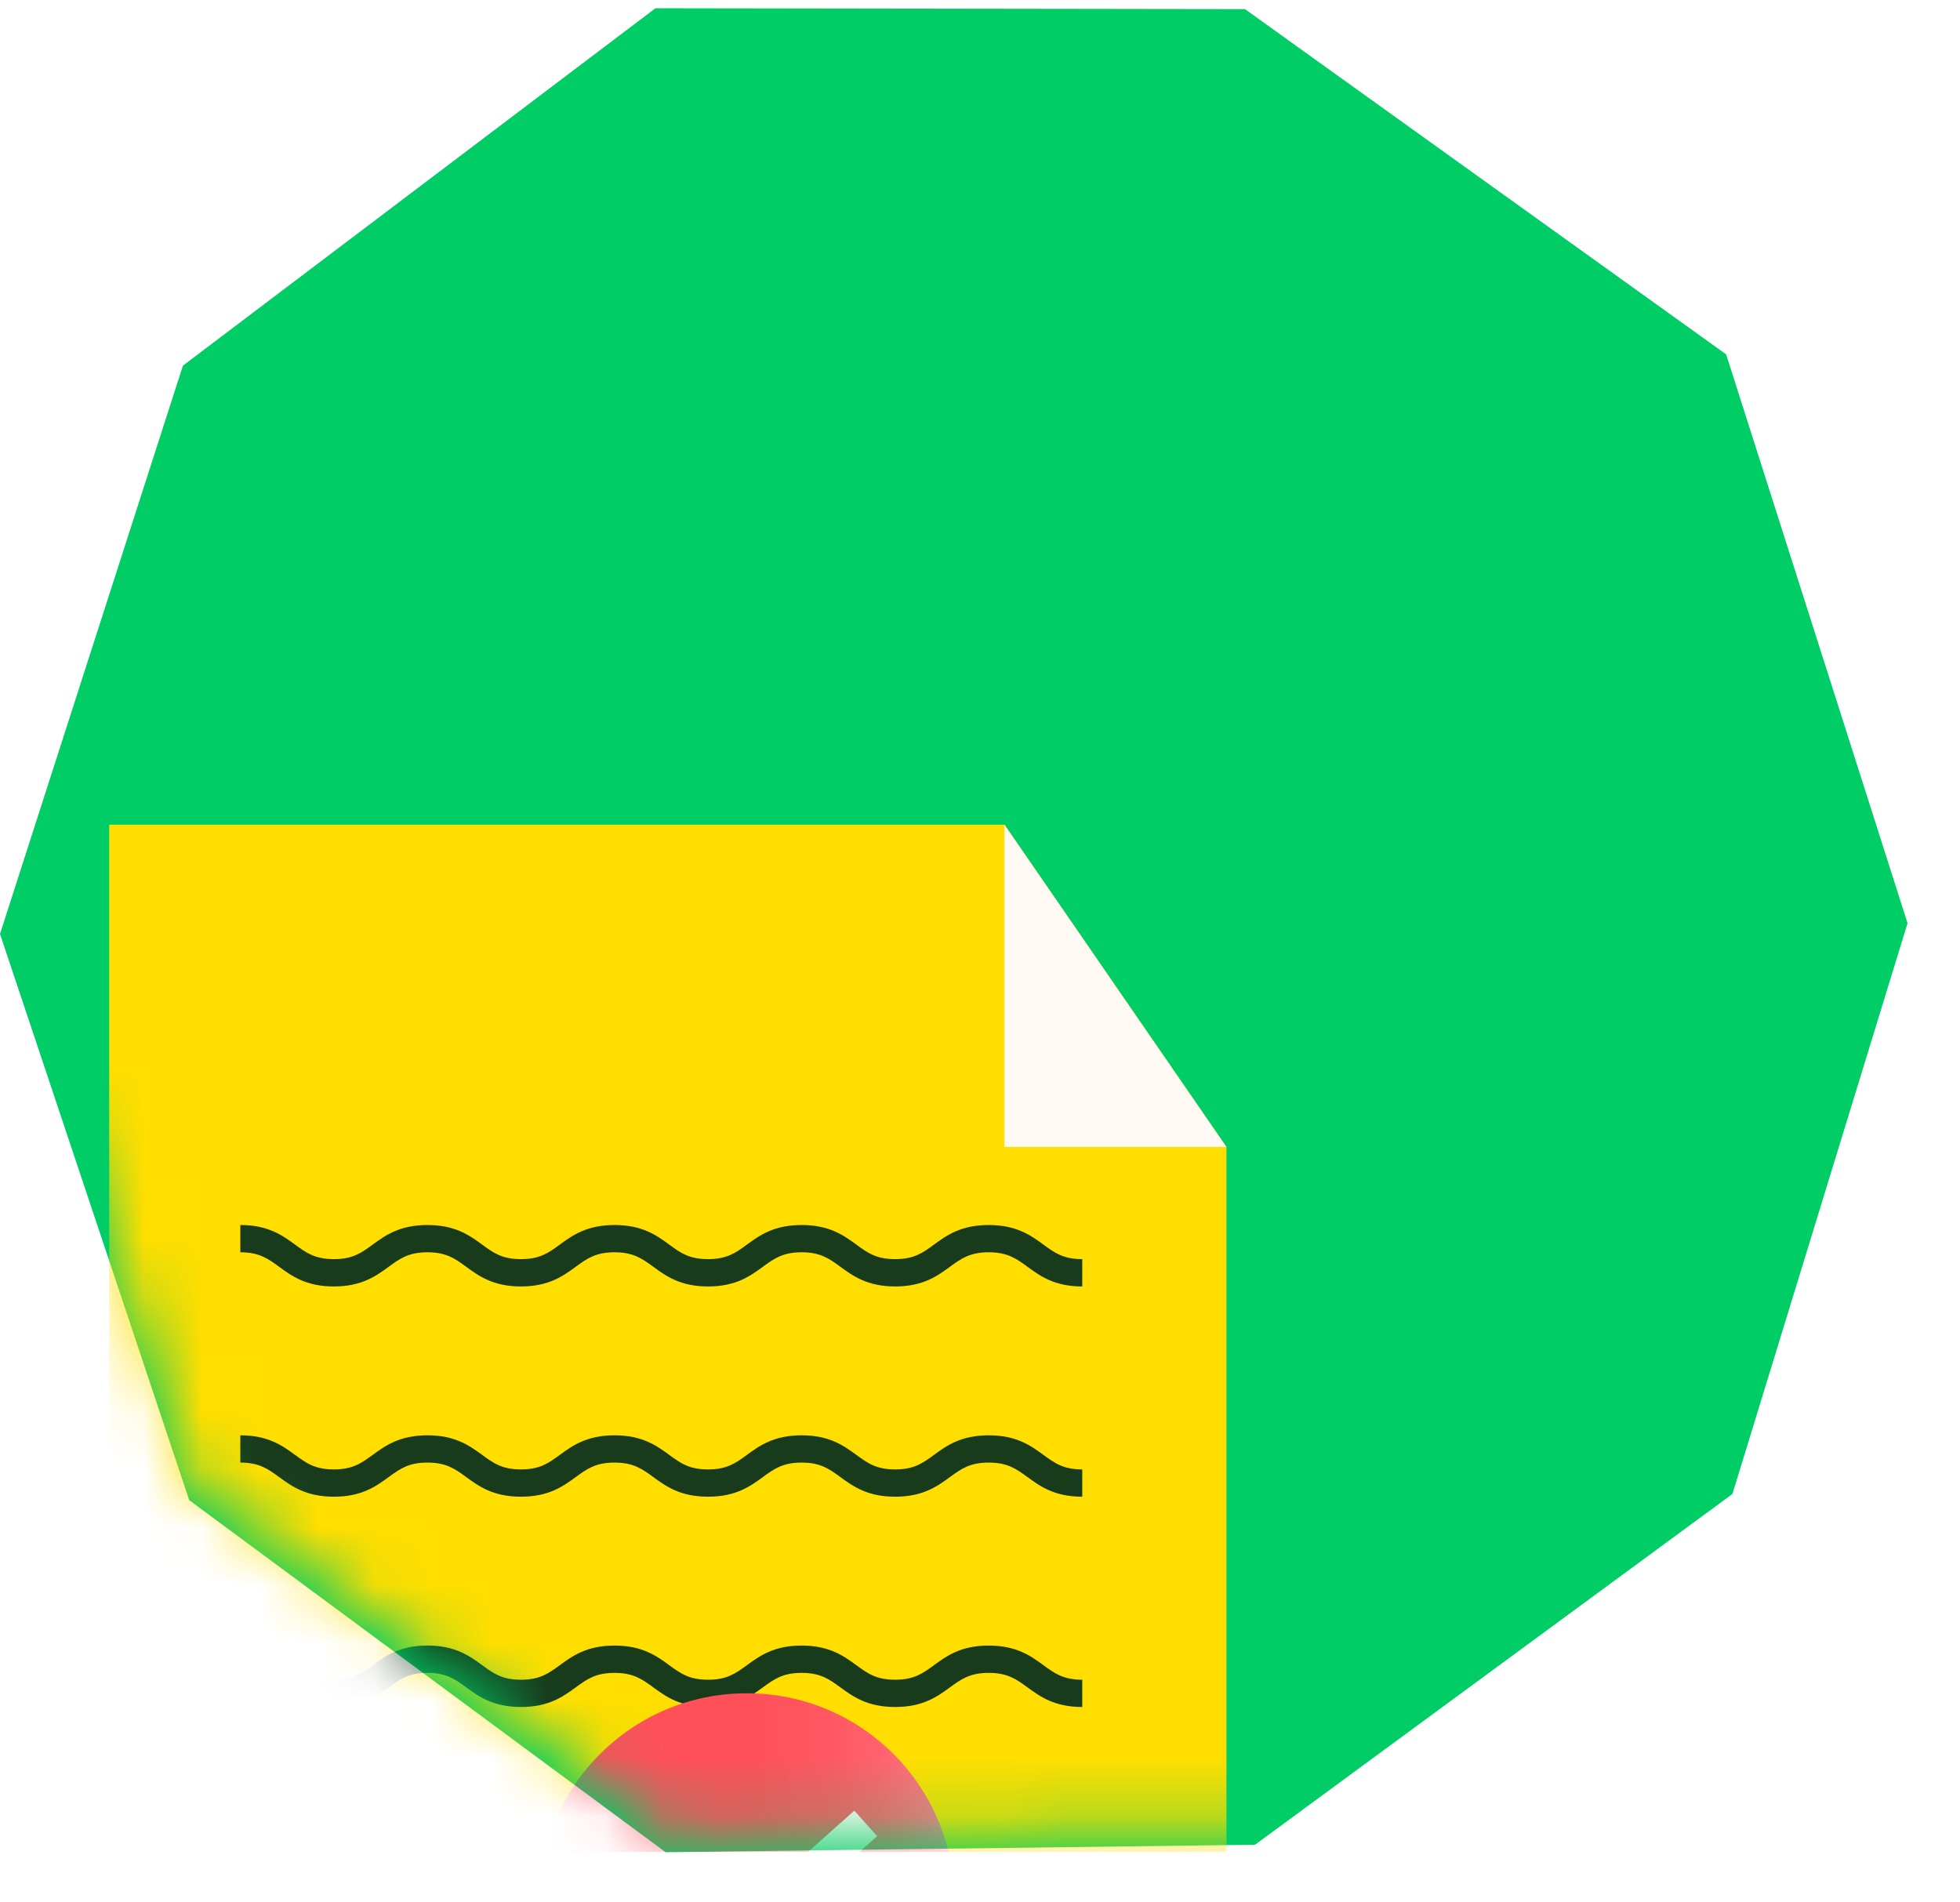 <svg xmlns="http://www.w3.org/2000/svg" width="34" height="33" viewBox="0 0 34 33" fill="none" class="w-4 h-5"><g clip-path="url(#clip0_455_2423)"><path d="M11.37 0.143L21.596 0.158L29.943 6.147L33.09 16.014L30.052 25.916L21.771 32L11.546 32.13L3.282 26.023L0 16.201L3.173 6.343L11.37 0.143Z" fill="#00CD66"/> <mask id="mask0_455_2423" maskUnits="userSpaceOnUse" x="0" y="0" width="34" height="32" style="mask-type: alpha;"><path d="M11.48 0L21.804 0.015L30.232 5.978L33.408 15.801L30.341 25.659L21.98 31.715L11.657 31.845L3.313 25.765L0 15.987L3.204 6.173L11.48 0Z" fill="#00CD66"/></mask> <g mask="url(#mask0_455_2423)"><g filter="url(#filter0_d_455_2423)"><path d="M6.894 9.305V33.581H26.275V14.896L22.424 9.305H6.894Z" fill="#FFDE00"/> <path d="M26.275 14.896L22.424 9.305V14.896H26.275Z" fill="#FEF9F2"/> <path d="M23.774 17.316C23.291 17.316 23.042 17.134 22.823 16.974C22.631 16.834 22.479 16.723 22.151 16.723C21.823 16.723 21.671 16.834 21.479 16.974C21.26 17.134 21.011 17.316 20.528 17.316C20.045 17.316 19.797 17.134 19.577 16.974C19.386 16.834 19.234 16.723 18.906 16.723C18.577 16.723 18.426 16.834 18.234 16.974C18.015 17.134 17.766 17.316 17.283 17.316C16.8 17.316 16.551 17.134 16.332 16.974C16.14 16.834 15.989 16.723 15.66 16.723C15.332 16.723 15.18 16.834 14.988 16.974C14.769 17.134 14.52 17.316 14.037 17.316C13.554 17.316 13.306 17.134 13.086 16.974C12.895 16.834 12.743 16.723 12.415 16.723C12.086 16.723 11.935 16.834 11.743 16.974C11.524 17.134 11.275 17.316 10.792 17.316C10.309 17.316 10.06 17.134 9.841 16.974C9.649 16.834 9.498 16.723 9.169 16.723V16.25C9.652 16.25 9.901 16.431 10.12 16.591C10.312 16.732 10.463 16.842 10.792 16.842C11.12 16.842 11.271 16.732 11.463 16.591C11.683 16.431 11.932 16.25 12.415 16.25C12.898 16.25 13.146 16.431 13.366 16.591C13.557 16.732 13.709 16.842 14.037 16.842C14.366 16.842 14.517 16.732 14.709 16.591C14.928 16.431 15.177 16.25 15.66 16.25C16.143 16.25 16.392 16.431 16.611 16.591C16.803 16.732 16.954 16.842 17.283 16.842C17.611 16.842 17.763 16.732 17.955 16.591C18.174 16.431 18.423 16.25 18.906 16.25C19.389 16.25 19.637 16.431 19.857 16.591C20.048 16.732 20.2 16.842 20.528 16.842C20.857 16.842 21.008 16.732 21.2 16.591C21.419 16.431 21.668 16.25 22.151 16.25C22.634 16.25 22.883 16.431 23.102 16.591C23.294 16.732 23.445 16.842 23.774 16.842V17.316Z" fill="#183B1B"/> <path d="M23.774 20.963C23.291 20.963 23.042 20.782 22.823 20.622C22.631 20.482 22.479 20.371 22.151 20.371C21.823 20.371 21.671 20.482 21.479 20.622C21.26 20.782 21.011 20.963 20.528 20.963C20.045 20.963 19.797 20.782 19.577 20.622C19.386 20.482 19.234 20.371 18.906 20.371C18.577 20.371 18.426 20.482 18.234 20.622C18.015 20.782 17.766 20.963 17.283 20.963C16.8 20.963 16.551 20.782 16.332 20.622C16.14 20.482 15.989 20.371 15.66 20.371C15.332 20.371 15.18 20.482 14.988 20.622C14.769 20.782 14.52 20.963 14.037 20.963C13.554 20.963 13.306 20.782 13.086 20.622C12.895 20.482 12.743 20.371 12.415 20.371C12.086 20.371 11.935 20.482 11.743 20.622C11.524 20.782 11.275 20.963 10.792 20.963C10.309 20.963 10.06 20.782 9.841 20.622C9.649 20.482 9.498 20.371 9.169 20.371V19.898C9.652 19.898 9.901 20.079 10.12 20.239C10.312 20.379 10.463 20.49 10.792 20.49C11.12 20.49 11.271 20.379 11.463 20.239C11.683 20.079 11.932 19.898 12.415 19.898C12.898 19.898 13.146 20.079 13.366 20.239C13.557 20.379 13.709 20.49 14.037 20.49C14.366 20.49 14.517 20.379 14.709 20.239C14.928 20.079 15.177 19.898 15.66 19.898C16.143 19.898 16.392 20.079 16.611 20.239C16.803 20.379 16.954 20.49 17.283 20.49C17.611 20.49 17.763 20.379 17.955 20.239C18.174 20.079 18.423 19.898 18.906 19.898C19.389 19.898 19.637 20.079 19.857 20.239C20.048 20.379 20.2 20.49 20.528 20.49C20.857 20.49 21.008 20.379 21.2 20.239C21.419 20.079 21.668 19.898 22.151 19.898C22.634 19.898 22.883 20.079 23.102 20.239C23.294 20.379 23.445 20.49 23.774 20.49V20.963Z" fill="#183B1B"/> <path d="M23.774 24.611C23.291 24.611 23.042 24.43 22.823 24.27C22.631 24.13 22.479 24.019 22.151 24.019C21.823 24.019 21.671 24.13 21.479 24.27C21.26 24.43 21.011 24.611 20.528 24.611C20.045 24.611 19.797 24.43 19.577 24.27C19.386 24.13 19.234 24.019 18.906 24.019C18.577 24.019 18.426 24.13 18.234 24.27C18.015 24.43 17.766 24.611 17.283 24.611C16.8 24.611 16.551 24.43 16.332 24.27C16.14 24.13 15.989 24.019 15.66 24.019C15.332 24.019 15.18 24.13 14.988 24.27C14.769 24.43 14.52 24.611 14.037 24.611C13.554 24.611 13.306 24.43 13.086 24.27C12.895 24.13 12.743 24.019 12.415 24.019C12.086 24.019 11.935 24.13 11.743 24.27C11.524 24.43 11.275 24.611 10.792 24.611C10.309 24.611 10.06 24.43 9.841 24.27C9.649 24.13 9.498 24.019 9.169 24.019V23.545C9.652 23.545 9.901 23.727 10.12 23.887C10.312 24.027 10.463 24.138 10.792 24.138C11.12 24.138 11.271 24.027 11.463 23.887C11.683 23.727 11.932 23.545 12.415 23.545C12.898 23.545 13.146 23.727 13.366 23.887C13.557 24.027 13.709 24.138 14.037 24.138C14.366 24.138 14.517 24.027 14.709 23.887C14.928 23.727 15.177 23.545 15.66 23.545C16.143 23.545 16.392 23.727 16.611 23.887C16.803 24.027 16.954 24.138 17.283 24.138C17.611 24.138 17.763 24.027 17.955 23.887C18.174 23.727 18.423 23.545 18.906 23.545C19.389 23.545 19.637 23.727 19.857 23.887C20.048 24.027 20.2 24.138 20.528 24.138C20.857 24.138 21.008 24.027 21.2 23.887C21.419 23.727 21.668 23.545 22.151 23.545C22.634 23.545 22.883 23.727 23.102 23.887C23.294 24.027 23.445 24.138 23.774 24.138V24.611Z" fill="#183B1B"/> <path d="M23.774 28.259C23.291 28.259 23.042 28.077 22.823 27.917C22.631 27.777 22.479 27.667 22.151 27.667C21.823 27.667 21.671 27.777 21.479 27.917C21.26 28.077 21.011 28.259 20.528 28.259C20.045 28.259 19.797 28.077 19.577 27.917C19.386 27.777 19.234 27.667 18.906 27.667C18.577 27.667 18.426 27.777 18.234 27.917C18.015 28.077 17.766 28.259 17.283 28.259C16.8 28.259 16.551 28.077 16.332 27.917C16.14 27.777 15.989 27.667 15.66 27.667C15.332 27.667 15.18 27.777 14.988 27.917C14.769 28.077 14.52 28.259 14.037 28.259C13.554 28.259 13.306 28.077 13.086 27.917C12.895 27.777 12.743 27.667 12.415 27.667C12.086 27.667 11.935 27.777 11.743 27.917C11.524 28.077 11.275 28.259 10.792 28.259C10.309 28.259 10.06 28.077 9.841 27.917C9.649 27.777 9.498 27.667 9.169 27.667V27.193C9.652 27.193 9.901 27.375 10.12 27.535C10.312 27.675 10.463 27.785 10.792 27.785C11.12 27.785 11.271 27.675 11.463 27.535C11.683 27.375 11.932 27.193 12.415 27.193C12.898 27.193 13.146 27.375 13.366 27.535C13.557 27.675 13.709 27.785 14.037 27.785C14.366 27.785 14.517 27.675 14.709 27.535C14.928 27.375 15.177 27.193 15.66 27.193C16.143 27.193 16.392 27.375 16.611 27.535C16.803 27.675 16.954 27.785 17.283 27.785C17.611 27.785 17.763 27.675 17.955 27.535C18.174 27.375 18.423 27.193 18.906 27.193C19.389 27.193 19.637 27.375 19.857 27.535C20.048 27.675 20.2 27.785 20.528 27.785C20.857 27.785 21.008 27.675 21.2 27.535C21.419 27.375 21.668 27.193 22.151 27.193C22.634 27.193 22.883 27.375 23.102 27.535C23.294 27.675 23.445 27.785 23.774 27.785V28.259Z" fill="#183B1B"/> <g filter="url(#filter1_d_455_2423)"><path d="M24.764 24.765C26.753 24.765 28.365 23.152 28.365 21.164C28.365 19.175 26.753 17.563 24.764 17.563C22.776 17.563 21.163 19.175 21.163 21.164C21.163 23.152 22.776 24.765 24.764 24.765Z" fill="url(#paint0_linear_455_2423)"/></g> <g filter="url(#filter2_d_455_2423)"><path d="M24.442 22.345L23.387 21.163L23.83 20.768L24.49 21.507L26.63 19.599L27.025 20.042L24.442 22.345Z" fill="#FEF9F2"/></g></g></g></g> <defs><filter id="filter0_d_455_2423" x="-8.106" y="4.305" width="41.471" height="44.276" filterUnits="userSpaceOnUse" color-interpolation-filters="sRGB"><feFlood flood-opacity="0" result="BackgroundImageFix"/> <feColorMatrix in="SourceAlpha" type="matrix" values="0 0 0 0 0 0 0 0 0 0 0 0 0 0 0 0 0 0 127 0" result="hardAlpha"/> <feOffset dx="-5" dy="5"/> <feGaussianBlur stdDeviation="5"/> <feColorMatrix type="matrix" values="0 0 0 0 0.118 0 0 0 0 0.016 0 0 0 0 0.176 0 0 0 0.25 0"/> <feBlend mode="normal" in2="BackgroundImageFix" result="effect1_dropShadow_455_2423"/> <feBlend mode="normal" in="SourceGraphic" in2="effect1_dropShadow_455_2423" result="shape"/></filter> <filter id="filter1_d_455_2423" x="0.733" y="10.753" width="34.442" height="34.442" filterUnits="userSpaceOnUse" color-interpolation-filters="sRGB"><feFlood flood-opacity="0" result="BackgroundImageFix"/> <feColorMatrix in="SourceAlpha" type="matrix" values="0 0 0 0 0 0 0 0 0 0 0 0 0 0 0 0 0 0 127 0" result="hardAlpha"/> <feOffset dx="-6.81" dy="6.81"/> <feGaussianBlur stdDeviation="6.81"/> <feColorMatrix type="matrix" values="0 0 0 0 0.118 0 0 0 0 0.016 0 0 0 0 0.176 0 0 0 0.25 0"/> <feBlend mode="normal" in2="BackgroundImageFix" result="effect1_dropShadow_455_2423"/> <feBlend mode="normal" in="SourceGraphic" in2="effect1_dropShadow_455_2423" result="shape"/></filter> <filter id="filter2_d_455_2423" x="2.957" y="12.789" width="30.878" height="29.987" filterUnits="userSpaceOnUse" color-interpolation-filters="sRGB"><feFlood flood-opacity="0" result="BackgroundImageFix"/> <feColorMatrix in="SourceAlpha" type="matrix" values="0 0 0 0 0 0 0 0 0 0 0 0 0 0 0 0 0 0 127 0" result="hardAlpha"/> <feOffset dx="-6.81" dy="6.81"/> <feGaussianBlur stdDeviation="6.81"/> <feColorMatrix type="matrix" values="0 0 0 0 0.118 0 0 0 0 0.016 0 0 0 0 0.176 0 0 0 0.25 0"/> <feBlend mode="normal" in2="BackgroundImageFix" result="effect1_dropShadow_455_2423"/> <feBlend mode="normal" in="SourceGraphic" in2="effect1_dropShadow_455_2423" result="shape"/></filter> <linearGradient id="paint0_linear_455_2423" x1="21.163" y1="21.164" x2="28.365" y2="21.164" gradientUnits="userSpaceOnUse"><stop stop-color="#FF4F59"/> <stop offset="0.51" stop-color="#FF505A"/> <stop offset="0.69" stop-color="#FF5761"/> <stop offset="0.82" stop-color="#FF626D"/> <stop offset="0.93" stop-color="#FF727E"/> <stop offset="1" stop-color="#FF838F"/></linearGradient> <clipPath id="clip0_455_2423"><rect width="33.408" height="32.13" fill="white"/></clipPath></defs></svg>